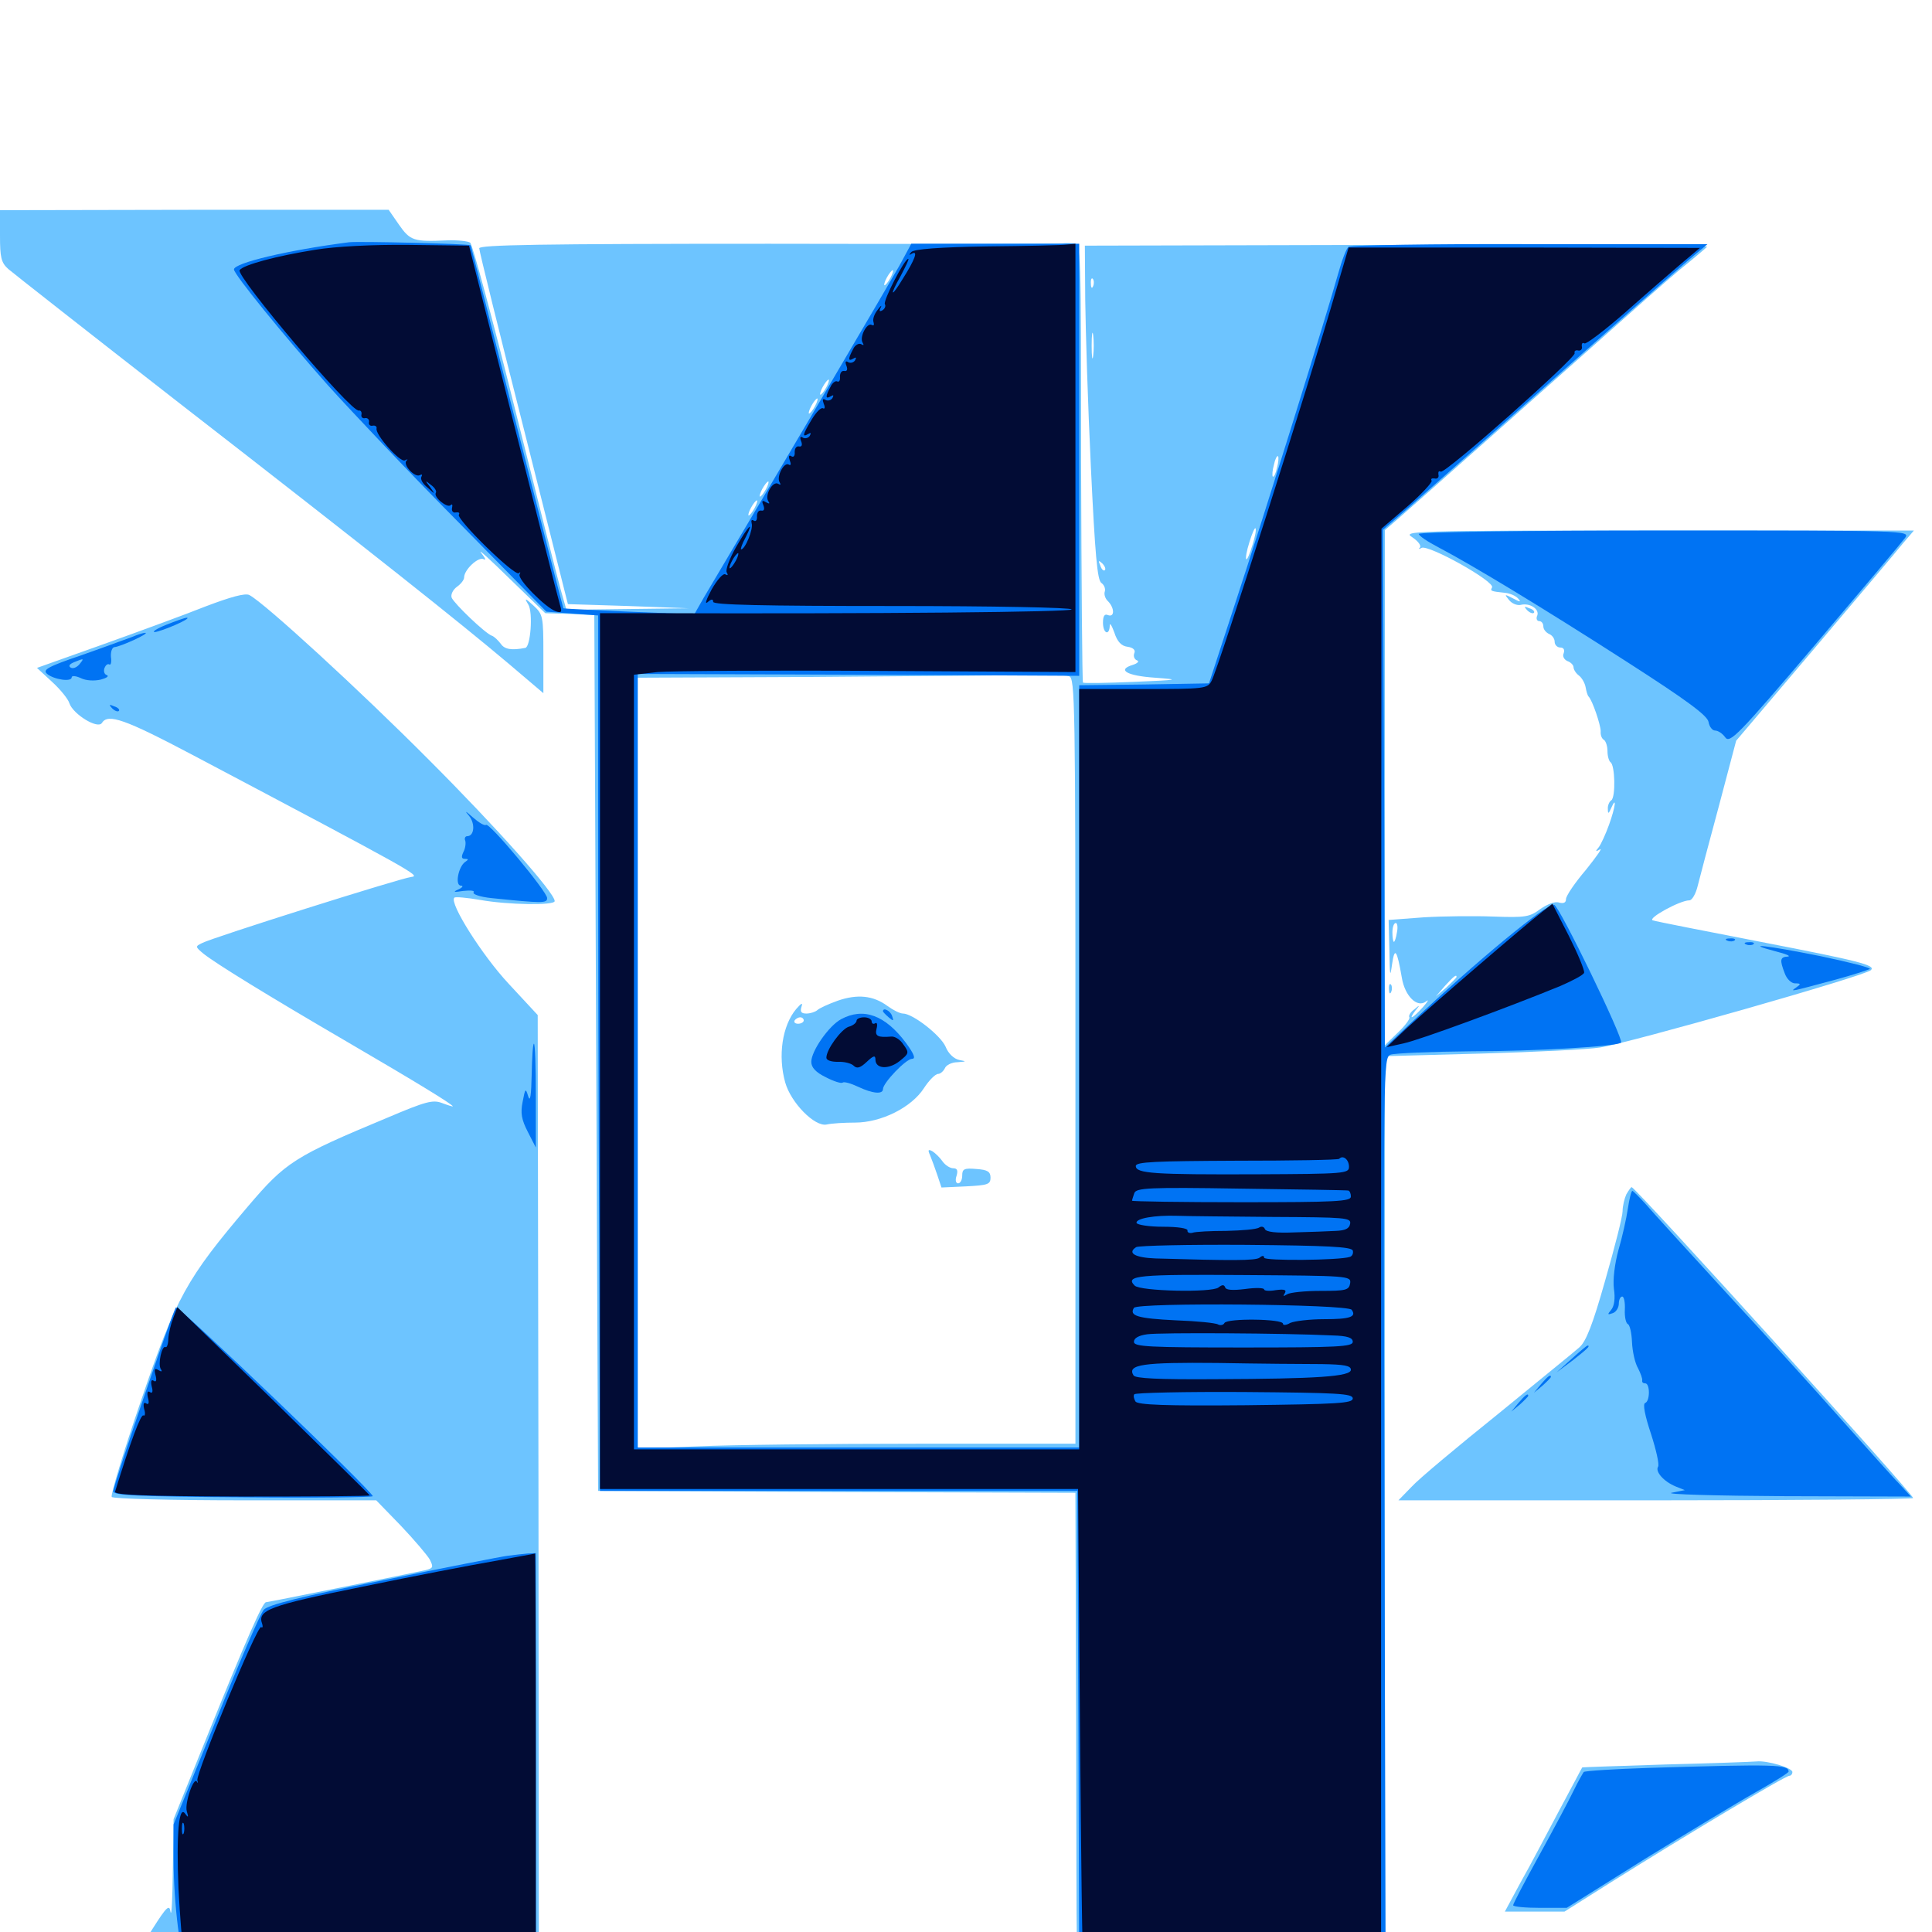 <svg xmlns="http://www.w3.org/2000/svg" viewBox="0 -1000 1000 1000">
	<path fill="#6dc4ff" d="M0 -877.93C0 -866.797 0.586 -864.062 4.297 -860.742C6.836 -858.594 47.07 -826.953 93.75 -790.625C193.164 -713.477 238.086 -677.734 263.086 -656.641L281.25 -641.211V-661.523C281.25 -680.859 281.055 -682.031 276.172 -686.523C271.68 -690.625 271.289 -690.625 273.438 -687.109C275.977 -683.008 274.609 -665.039 271.875 -664.648C264.844 -663.281 261.133 -663.867 259.18 -666.797C257.812 -668.555 255.859 -670.508 254.688 -670.898C251.172 -672.07 235.156 -687.5 233.789 -690.625C233.203 -692.188 234.375 -694.727 236.523 -696.289C238.477 -697.656 240.234 -699.805 240.234 -701.172C240.234 -705.078 247.656 -712.109 250.391 -710.547C251.758 -709.766 251.172 -711.133 249.023 -713.867C247.07 -716.406 253.516 -710.547 263.672 -700.586L282.227 -682.617L294.922 -682.227L307.617 -681.641L308.594 -455.078L309.57 -228.32L433.203 -227.734L556.641 -227.344L557.031 -107.617C557.227 25.195 557.031 16.797 559.18 16.797H638.672H716.797V-218.164V-453.32L767.188 -454.688C794.727 -455.469 822.266 -456.836 828.125 -457.812C843.359 -460.156 965.625 -494.922 968.359 -497.852C971.094 -500.391 962.695 -502.539 911.328 -512.5C882.227 -518.164 857.031 -523.047 855.469 -523.633C852.539 -524.609 869.531 -533.984 874.414 -533.984C875.781 -533.984 877.734 -537.305 878.711 -541.406C879.688 -545.312 884.57 -563.867 889.648 -582.617L898.633 -616.602L939.062 -664.258C961.328 -690.625 982.031 -715.039 984.961 -718.75L990.625 -725.391H858.008C729.297 -725.391 725.781 -725.195 731.055 -721.875C733.984 -719.922 735.742 -717.578 734.961 -716.602C733.984 -715.82 734.57 -715.625 735.742 -716.406C739.258 -718.359 774.219 -698.828 772.266 -695.898C771.289 -694.141 771.484 -693.945 778.906 -693.164C781.445 -692.969 784.57 -691.602 785.742 -690.234C787.5 -688.281 786.914 -688.281 783.203 -690.234C778.711 -692.578 778.516 -692.578 781.055 -689.453C782.617 -687.5 785.352 -686.523 787.109 -686.914C791.797 -688.086 796.875 -684.766 795.703 -681.445C794.922 -679.883 795.508 -678.516 796.68 -678.516C797.852 -678.516 798.828 -677.344 798.828 -675.781C798.828 -674.219 800.195 -672.656 801.758 -671.875C803.32 -671.289 804.688 -669.531 804.688 -667.773C804.688 -666.211 806.055 -664.844 807.617 -664.844C809.375 -664.844 809.961 -663.672 809.375 -661.914C808.594 -660.352 809.57 -658.594 811.328 -657.812C813.086 -657.227 814.453 -655.664 814.453 -654.688C814.453 -653.516 815.625 -651.562 817.188 -650.391C818.75 -649.219 820.312 -646.484 820.703 -644.336C821.094 -642.188 821.68 -640.039 822.266 -639.453C824.219 -637.5 828.516 -624.805 828.516 -621.484C828.32 -619.531 829.102 -617.578 830.273 -616.992C831.25 -616.211 832.031 -613.672 832.031 -611.133C832.031 -608.594 832.812 -606.055 833.594 -605.469C835.938 -604.102 836.328 -587.305 833.984 -585.742C833.008 -585.156 832.031 -583.008 832.227 -581.25C832.227 -578.516 832.617 -578.711 833.984 -581.836C836.914 -588.477 836.133 -582.227 832.812 -573.047C831.055 -568.164 828.711 -563.086 827.539 -561.523C825.586 -559.18 825.781 -558.984 828.125 -560.352C829.688 -561.328 826.367 -556.641 820.898 -549.805C815.234 -543.164 810.547 -536.328 810.547 -534.57C810.547 -532.812 809.375 -532.227 807.031 -532.812C804.883 -533.594 800.977 -532.031 797.266 -529.492C791.797 -525.391 789.648 -525 773.047 -525.586C763.086 -525.977 746.68 -525.781 736.914 -525.195L718.75 -523.828L719.141 -508.008C719.336 -494.922 719.531 -493.555 720.508 -500.781C721.875 -510.156 723.047 -508.594 725.586 -493.945C727.148 -484.375 733.594 -478.125 738.086 -481.641C739.844 -483.008 739.062 -481.641 736.523 -478.711C731.25 -472.852 728.516 -471.484 732.617 -476.953C735.156 -479.883 734.961 -480.078 732.031 -477.539C730.078 -476.172 728.906 -474.219 729.492 -473.438C729.883 -472.656 727.344 -469.141 723.633 -465.625L716.797 -458.984V-592.188V-725.586L724.023 -731.836C736.133 -742.383 802.344 -801.172 830.273 -825.977C844.727 -838.867 862.109 -854.297 869.141 -860.156C876.172 -865.82 882.617 -871.289 883.594 -872.266C884.766 -873.047 812.695 -873.633 723.438 -873.242L561.523 -872.852L561.719 -844.531C561.914 -828.906 563.086 -790.039 564.648 -758.008C566.797 -713.086 567.969 -699.414 570.117 -698.242C571.484 -697.266 572.266 -695.312 571.875 -693.945C571.289 -692.383 572.07 -690.039 573.633 -688.672C576.953 -685.156 576.953 -680.273 573.438 -681.641C571.68 -682.422 570.898 -681.055 570.898 -677.734C570.898 -672.07 574.219 -670.703 574.414 -676.172C574.414 -677.93 575.391 -676.367 576.758 -672.656C578.32 -667.773 580.469 -665.625 583.594 -665.234C586.523 -664.844 587.891 -663.477 587.109 -661.914C586.523 -660.352 587.109 -658.789 588.477 -658.203C589.844 -657.812 588.867 -656.641 586.328 -655.859C577.93 -653.32 583.203 -650.195 597.852 -649.219C611.133 -648.242 610.352 -648.047 586.914 -647.07C573.047 -646.484 561.133 -646.289 560.547 -646.68C560.156 -647.07 559.766 -698.438 559.57 -760.547C559.57 -872.461 559.57 -873.828 555.664 -874.023C553.516 -874.219 550.977 -874.219 550 -874.023C549.023 -873.828 480.664 -873.633 398.047 -873.828C279.102 -873.828 248.047 -873.242 248.047 -871.484C248.047 -870.117 258.398 -828.125 271.094 -778.125L293.945 -687.305L325.195 -686.328L356.445 -685.156L324.805 -684.766L293.164 -684.375L290.234 -694.727C288.672 -700.195 277.93 -742.773 266.406 -788.867C254.883 -835.156 244.531 -873.633 243.359 -874.414C242.188 -875.195 236.914 -875.781 231.445 -875.586C214.062 -874.805 212.305 -875.391 206.445 -883.789L201.172 -891.406H100.586L0 -891.211ZM460.938 -856.25C459.766 -854.102 458.398 -852.344 457.812 -852.344C457.422 -852.344 457.812 -854.102 458.984 -856.25C460.156 -858.398 461.523 -860.156 462.109 -860.156C462.5 -860.156 462.109 -858.398 460.938 -856.25ZM565.82 -851.953C565.234 -850.391 564.648 -850.977 564.648 -853.125C564.453 -855.273 565.039 -856.445 565.625 -855.664C566.211 -855.078 566.406 -853.32 565.82 -851.953ZM565.82 -815.82C565.43 -812.695 565.039 -815.234 565.039 -821.094C565.039 -826.953 565.43 -829.492 565.82 -826.562C566.211 -823.438 566.211 -818.75 565.82 -815.82ZM427.734 -799.609C426.562 -797.461 425.195 -795.703 424.609 -795.703C424.219 -795.703 424.609 -797.461 425.781 -799.609C426.953 -801.758 428.32 -803.516 428.906 -803.516C429.297 -803.516 428.906 -801.758 427.734 -799.609ZM421.875 -789.844C420.703 -787.695 419.336 -785.938 418.75 -785.938C418.359 -785.938 418.75 -787.695 419.922 -789.844C421.094 -791.992 422.461 -793.75 423.047 -793.75C423.438 -793.75 423.047 -791.992 421.875 -789.844ZM660.938 -757.812C660.352 -754.883 659.375 -752.93 658.789 -753.32C658.398 -753.906 658.594 -756.641 659.375 -759.375C659.961 -762.305 660.938 -764.258 661.523 -763.867C661.914 -763.281 661.719 -760.547 660.938 -757.812ZM396.484 -746.875C395.312 -744.727 393.945 -742.969 393.359 -742.969C392.969 -742.969 393.359 -744.727 394.531 -746.875C395.703 -749.023 397.07 -750.781 397.656 -750.781C398.047 -750.781 397.656 -749.023 396.484 -746.875ZM390.625 -737.109C389.453 -734.961 388.086 -733.203 387.5 -733.203C387.109 -733.203 387.5 -734.961 388.672 -737.109C389.844 -739.258 391.211 -741.016 391.797 -741.016C392.188 -741.016 391.797 -739.258 390.625 -737.109ZM648.242 -717.773C646.875 -713.281 645.508 -710.156 645.117 -710.547C644.531 -710.938 645.312 -715.039 646.68 -719.336C648.047 -723.828 649.414 -726.953 649.805 -726.562C650.391 -726.172 649.609 -722.07 648.242 -717.773ZM571.875 -704.883C571.289 -704.297 570.117 -705.273 569.531 -707.227C568.359 -709.961 568.555 -710.156 570.508 -708.398C571.875 -707.031 572.461 -705.469 571.875 -704.883ZM812.5 -673.438C812.5 -674.023 810.742 -675.391 808.594 -676.562C806.445 -677.734 804.688 -678.125 804.688 -677.734C804.688 -677.148 806.445 -675.781 808.594 -674.609C810.742 -673.438 812.5 -673.047 812.5 -673.438ZM553.32 -650C556.445 -649.023 556.641 -637.891 556.641 -450.781V-252.734H474.219C428.711 -252.734 377.734 -252.148 360.938 -251.367L330.078 -250.195V-449.609V-649.219L420.508 -649.609C470.117 -650 519.531 -650.391 530.273 -650.586C541.016 -650.977 551.367 -650.586 553.32 -650ZM620.508 -648.047C621.289 -648.633 620.117 -649.219 617.969 -649.023C615.82 -649.023 615.234 -648.438 616.797 -647.852C618.164 -647.266 619.922 -647.461 620.508 -648.047ZM723.047 -517.383C722.656 -514.648 721.875 -512.5 721.484 -512.5C721.094 -512.5 720.703 -514.648 720.703 -517.383C720.703 -520.117 721.484 -522.266 722.461 -522.266C723.242 -522.266 723.633 -520.117 723.047 -517.383ZM753.906 -494.336C753.906 -493.945 751.562 -491.602 748.633 -488.867L743.164 -484.18L747.852 -489.648C752.344 -494.531 753.906 -495.898 753.906 -494.336ZM433.594 -482.031C428.711 -480.273 424.023 -478.125 423.047 -477.148C421.875 -476.172 419.336 -475.391 417.383 -475.391C414.648 -475.391 414.062 -476.367 414.844 -478.906C415.625 -481.25 414.844 -480.859 412.109 -477.734C404.883 -469.141 402.539 -453.516 406.445 -439.648C409.375 -429.297 421.68 -416.602 427.93 -417.969C430.469 -418.555 437.109 -418.945 442.578 -418.945C456.055 -418.945 471.875 -426.758 478.32 -436.914C480.859 -440.82 484.18 -444.141 485.547 -444.141C486.719 -444.141 488.281 -445.508 489.062 -447.07C489.648 -448.633 492.578 -450.195 495.508 -450.195C500.391 -450.586 500.391 -450.586 496.484 -451.367C493.75 -451.953 490.82 -454.688 489.453 -458.203C486.914 -464.062 472.461 -475.391 467.383 -475.391C465.82 -475.391 462.305 -477.148 459.375 -479.297C451.953 -484.766 443.75 -485.547 433.594 -482.031ZM416.016 -471.875C416.016 -470.898 414.648 -470.117 413.086 -470.117C411.523 -470.117 410.742 -470.898 411.328 -471.875C411.914 -472.656 413.086 -473.438 414.258 -473.438C415.234 -473.438 416.016 -472.656 416.016 -471.875ZM481.445 -401.953C482.227 -400 483.984 -395.312 485.156 -391.797L487.305 -385.352L500 -385.938C511.133 -386.523 512.695 -386.914 512.695 -390.43C512.695 -393.555 511.133 -394.531 505.469 -394.922C499.023 -395.508 498.047 -394.922 498.047 -391.602C498.047 -389.258 497.07 -387.5 495.898 -387.5C494.727 -387.5 494.336 -389.258 495.117 -391.406C495.898 -394.141 495.508 -395.312 493.359 -395.312C491.797 -395.312 489.258 -396.875 487.891 -398.828C486.523 -400.781 484.18 -403.125 482.617 -404.102C480.469 -405.273 480.078 -404.883 481.445 -401.953ZM106.445 -686.133C95.703 -681.836 71.68 -673.047 53.125 -666.406L19.141 -654.297L26.953 -647.07C31.25 -643.164 35.352 -638.086 35.938 -635.938C37.891 -630.273 50.586 -622.461 52.734 -625.781C55.859 -630.859 64.648 -627.734 99.805 -609.18C215.82 -547.852 217.773 -546.68 212.891 -546.094C206.836 -545.312 109.766 -514.648 104.688 -511.914C100.977 -510.156 100.977 -509.961 105.469 -506.25C111.914 -501.172 137.5 -485.352 179.688 -460.742C214.844 -440.234 234.375 -428.32 234.375 -427.344C234.375 -427.148 231.836 -427.93 228.711 -429.102C224.023 -430.859 220.312 -429.883 200.977 -421.68C152.148 -401.367 147.852 -398.438 128.516 -375.781C96.484 -338.086 91.211 -328.711 72.852 -274.609C63.867 -248.438 57.227 -226.172 57.812 -225.195C58.398 -224.219 88.477 -223.438 126.758 -223.438H194.727L207.422 -210.352C214.453 -202.93 221.094 -195.117 222.461 -192.773C224.414 -188.867 224.219 -188.281 220.312 -187.305C212.5 -185.547 138.867 -170.703 137.695 -170.703C135.938 -170.703 127.539 -151.562 107.617 -102.344L89.844 -58.398L89.453 -32.031C89.258 -17.578 88.867 -7.812 88.281 -10.352C87.695 -14.453 86.328 -13.281 78.906 -1.562C74.219 5.859 70.312 12.5 70.312 13.281C70.312 16.016 91.406 15.039 92.383 12.305C92.969 10.938 93.555 11.328 93.555 13.281C93.75 16.602 99.609 16.797 186.328 16.797H278.906L278.711 -228.906L278.32 -474.609L263.281 -490.82C249.609 -505.469 232.422 -532.617 235.156 -535.352C235.547 -535.938 241.797 -535.352 248.633 -534.18C262.891 -531.641 287.109 -531.25 287.109 -533.594C287.109 -537.891 257.031 -571.68 221.875 -606.836C186.133 -642.773 136.914 -687.891 129.102 -691.992C126.953 -693.164 119.336 -691.016 106.445 -686.133ZM91.211 5.469C90.625 6.836 90.234 5.859 90.234 3.125C90.234 0.391 90.625 -0.586 91.211 0.586C91.602 1.953 91.602 4.297 91.211 5.469ZM790.43 -684.18C791.797 -682.812 793.359 -682.227 793.945 -682.812C794.531 -683.398 793.555 -684.57 791.602 -685.156C788.867 -686.328 788.672 -686.133 790.43 -684.18ZM718.945 -487.891C718.945 -485.742 719.531 -485.156 720.117 -486.719C720.703 -488.086 720.508 -489.844 719.922 -490.43C719.336 -491.211 718.75 -490.039 718.945 -487.891ZM841.797 -381.836C840.82 -379.688 839.844 -375.781 839.844 -373.047C839.844 -370.312 835.742 -354.297 830.859 -337.305C824.414 -314.453 820.898 -305.469 817.383 -302.539C815.039 -300.391 795.898 -284.961 775.195 -267.969C754.297 -251.172 734.18 -234.375 730.664 -230.469L723.828 -223.438H857.031C930.273 -223.438 990.234 -224.023 990.234 -224.609C990.234 -226.758 846.484 -385.547 844.531 -385.547C844.141 -385.547 842.969 -383.789 841.797 -381.836ZM862.305 -86.719C838.672 -85.938 819.141 -85.352 818.945 -85.156C818.75 -84.961 813.477 -74.805 807.031 -62.891C800.586 -50.781 791.797 -33.984 787.109 -25.781L778.906 -10.547H794.336H809.766L835.156 -26.562C870.898 -49.023 924.023 -80.859 926.172 -80.859C926.953 -80.859 927.734 -81.641 927.734 -82.812C927.734 -84.961 914.648 -88.867 909.18 -88.281C907.031 -88.086 885.938 -87.305 862.305 -86.719Z"/>
	<path fill="#0073f3" d="M180.664 -874.609C148.828 -870.508 121.094 -863.867 121.094 -860.547C121.094 -858.008 146.484 -826.758 169.727 -800.586C182.227 -786.719 212.695 -754.492 237.695 -729.297L282.812 -683.398L296.289 -682.422L309.57 -681.445V-581.836C309.57 -527.148 309.766 -425 310.156 -355.273L310.547 -228.32H434.18H557.617L558.203 -105.859L558.594 16.797H637.891H717.188L716.602 -217.969C716.016 -449.219 716.016 -452.539 719.727 -454.102C721.875 -454.883 740.82 -455.664 761.719 -455.859C794.727 -455.859 837.305 -458.398 839.062 -460.352C840.625 -461.914 807.227 -530.859 804.492 -531.641C800.977 -533.008 763.867 -502.148 730.078 -470.312L716.797 -457.812L716.406 -591.797L715.82 -725.781L728.516 -736.719C735.547 -742.969 768.945 -772.461 802.734 -802.539C836.523 -832.617 868.75 -860.938 874.023 -865.43L883.789 -873.633H791.992C741.602 -873.828 699.219 -873.047 698.047 -872.266C696.875 -871.484 694.531 -865.234 692.578 -858.203C687.305 -839.062 654.297 -733.008 639.062 -686.914L625.781 -646.289L592.188 -645.703L558.594 -645.312V-448.047V-250.781H444.336H330.078V-450.977V-651.172L444.336 -650.781L558.594 -650.195V-762.109V-873.828H515.234H471.68L465.43 -862.305C460.352 -853.32 399.023 -749.023 364.258 -690.625L359.375 -682.031L325.586 -683.398C307.227 -684.18 291.797 -684.961 291.602 -685.156C291.406 -685.352 280.664 -727.539 267.578 -779.102C254.492 -830.664 243.75 -873.047 243.555 -873.047C242.578 -873.828 185.547 -875.195 180.664 -874.609ZM734.375 -723.633C734.375 -722.656 739.062 -719.531 744.727 -716.602C762.5 -707.227 798.633 -685.352 841.797 -657.617C873.438 -637.305 883.984 -629.492 884.375 -626.172C884.766 -623.828 886.328 -621.875 887.695 -621.875C889.258 -621.875 891.602 -620.312 892.969 -618.359C895.312 -615.039 899.609 -619.336 939.453 -666.211C963.672 -694.727 984.57 -719.531 986.133 -721.68C988.672 -725.391 986.719 -725.391 861.523 -725.391C788.086 -725.391 734.375 -724.609 734.375 -723.633ZM85.938 -676.562C81.055 -674.609 78.516 -672.852 80.078 -672.852C83.398 -673.047 99.805 -680.078 96.68 -680.273C95.703 -680.273 90.82 -678.516 85.938 -676.562ZM68.359 -670.312C65.625 -669.336 54.102 -665.039 42.383 -660.938C24.609 -654.883 21.875 -653.32 24.414 -651.172C27.93 -648.242 37.109 -646.875 37.109 -649.414C37.109 -650.391 39.258 -650.195 41.797 -649.023C44.531 -647.656 48.828 -647.461 52.148 -648.242C55.078 -649.023 56.641 -650 55.273 -650.586C53.906 -650.977 53.516 -652.734 54.102 -654.297C54.688 -655.664 55.664 -656.641 56.641 -656.055C57.422 -655.664 57.812 -657.422 57.422 -659.961C57.227 -662.695 58.008 -664.844 59.18 -665.039C62.305 -665.234 77.734 -672.266 75.195 -672.461C74.219 -672.461 71.094 -671.484 68.359 -670.312ZM41.016 -656.055C39.648 -654.492 37.695 -653.711 36.523 -654.492C35.352 -655.273 35.938 -656.25 38.281 -657.227C43.555 -659.375 43.75 -659.375 41.016 -656.055ZM34.18 -653.125C33.594 -654.297 32.227 -655.078 31.055 -655.078C28.32 -655.078 28.906 -653.711 32.422 -652.344C33.984 -651.758 34.766 -651.953 34.18 -653.125ZM58.008 -633.398C56.25 -635.352 56.445 -635.547 59.18 -634.375C61.133 -633.789 62.109 -632.617 61.523 -632.031C60.938 -631.445 59.375 -632.031 58.008 -633.398ZM242.773 -577.734C246.094 -573.633 245.508 -567.188 241.797 -567.188C240.82 -567.188 240.234 -566.016 240.82 -564.844C241.211 -563.477 240.82 -560.742 239.844 -558.984C238.672 -556.445 238.867 -555.469 240.625 -555.469C242.578 -555.469 242.578 -555.078 240.82 -553.906C237.305 -551.562 235.352 -541.797 238.477 -541.602C240.039 -541.602 239.453 -540.625 237.305 -539.648C234.18 -538.281 234.766 -538.086 239.844 -538.867C243.555 -539.258 245.898 -539.062 245.117 -538.086C244.531 -537.109 248.633 -535.742 254.297 -535.156C281.055 -532.422 283.203 -532.422 283.203 -535.156C283.203 -538.477 253.32 -574.414 251.562 -573.047C250.781 -572.461 247.852 -574.219 244.727 -576.953C241.016 -580.273 240.234 -580.664 242.773 -577.734ZM894.141 -513.086C892.578 -513.672 893.164 -514.258 895.312 -514.258C897.461 -514.453 898.633 -513.867 897.852 -513.281C897.266 -512.695 895.508 -512.5 894.141 -513.086ZM903.906 -511.133C902.344 -511.719 902.93 -512.305 905.078 -512.305C907.227 -512.5 908.398 -511.914 907.617 -511.328C907.031 -510.742 905.273 -510.547 903.906 -511.133ZM918.945 -507.617C924.414 -506.25 927.148 -505.078 925.391 -504.883C921.289 -504.688 921.094 -503.125 923.828 -496.094C924.805 -493.359 927.148 -491.016 929.102 -491.016C932.227 -491.016 932.227 -490.625 929.688 -488.867C926.367 -486.523 926.172 -486.523 950.195 -492.969C958.789 -495.312 966.602 -497.852 967.773 -498.438C968.75 -499.023 957.227 -501.953 942.383 -505.078C914.062 -510.742 901.953 -512.109 918.945 -507.617ZM457.031 -476.562C457.031 -476.172 458.398 -474.805 459.961 -473.438C462.5 -471.289 462.695 -471.484 461.719 -474.219C460.742 -476.953 457.031 -478.711 457.031 -476.562ZM435.352 -472.461C429.102 -469.141 419.922 -456.055 419.922 -450.391C419.922 -447.461 422.266 -444.922 427.539 -442.383C431.641 -440.234 435.547 -439.062 436.133 -439.648C436.914 -440.234 440.43 -439.258 444.141 -437.5C451.562 -433.984 457.031 -433.398 457.031 -436.328C457.031 -439.453 468.945 -451.953 472.07 -451.953C474.023 -451.953 473.242 -454.297 468.945 -460.156C458.203 -474.609 446.875 -478.711 435.352 -472.461ZM275.195 -443.75C275 -433.203 274.414 -429.297 273.438 -432.422C272.07 -436.914 271.875 -436.914 270.508 -429.688C269.336 -423.828 269.922 -420.508 273.242 -414.062L277.344 -406.055V-433.008C277.344 -447.656 276.953 -459.766 276.367 -459.766C275.781 -459.766 275.391 -452.539 275.195 -443.75ZM842.578 -374.414C841.797 -369.141 839.648 -359.57 837.695 -352.93C835.742 -345.703 834.766 -337.695 835.352 -333.008C836.133 -327.93 835.547 -324.023 833.984 -322.07C831.836 -319.531 832.031 -319.336 834.766 -320.312C836.523 -320.898 837.891 -323.242 837.891 -325.195C837.891 -327.148 838.672 -328.906 839.648 -328.906C840.625 -328.906 841.211 -325.781 841.016 -322.07C840.82 -318.359 841.602 -315.039 842.578 -314.648C843.555 -314.258 844.531 -310.156 844.727 -305.273C844.922 -300.586 846.289 -294.336 847.852 -291.797C849.219 -289.062 850.195 -286.328 850 -285.547C849.805 -284.57 850.391 -283.984 851.562 -283.984C854.102 -283.984 854.102 -274.805 851.562 -273.828C850.195 -273.438 851.367 -267.383 854.492 -258.008C857.227 -249.609 858.984 -241.797 858.203 -240.82C856.641 -238.281 861.133 -233.203 867.188 -230.664L872.07 -228.711L865.234 -227.344C861.523 -226.562 887.891 -225.781 923.633 -225.586L989.062 -225.391L983.203 -231.836C979.883 -235.156 966.406 -250.391 952.93 -265.43C939.648 -280.469 912.891 -309.961 893.555 -330.859C874.219 -351.953 855.664 -372.266 852.148 -376.367C848.633 -380.273 845.312 -383.594 844.922 -383.594C844.336 -383.594 843.359 -379.492 842.578 -374.414ZM91.016 -323.242C88.867 -319.922 58.594 -230.859 58.594 -228.125C58.594 -225.977 70.508 -225.391 125.977 -225C163.086 -224.609 193.164 -225 192.969 -225.586C191.406 -229.492 91.992 -324.805 91.016 -323.242ZM813.281 -296.484L805.664 -289.648L814.062 -295.898C821.484 -301.758 823.438 -303.516 821.68 -303.516C821.289 -303.516 817.578 -300.391 813.281 -296.484ZM797.656 -283.594L793.945 -279.102L798.438 -282.812C800.781 -284.961 802.734 -286.914 802.734 -287.305C802.734 -288.867 801.172 -287.695 797.656 -283.594ZM785.938 -273.828L782.227 -269.336L786.719 -273.047C789.062 -275.195 791.016 -277.148 791.016 -277.539C791.016 -279.102 789.453 -277.93 785.938 -273.828ZM262.695 -194.727C259.57 -194.336 230.469 -188.672 198.242 -182.031C154.883 -173.438 138.867 -169.336 136.523 -166.797C134.766 -164.844 123.633 -139.062 111.719 -109.375L89.844 -55.664V-37.695C89.844 -14.844 93.555 14.844 96.484 15.039C97.656 15.039 138.867 15.234 187.891 15.43L277.344 15.82V-90.234V-196.094L273.047 -195.898C270.508 -195.703 266.016 -195.117 262.695 -194.727ZM854.102 -84.961C835.742 -84.375 820.312 -83.398 819.727 -82.812C819.336 -82.227 816.797 -77.93 814.453 -73.047C812.109 -68.164 804.102 -53.125 796.68 -39.648C789.258 -26.172 783.203 -14.648 783.203 -13.867C783.203 -13.086 789.453 -12.5 797.07 -12.5H810.938L851.172 -37.695C873.438 -51.367 899.219 -66.992 908.594 -72.266C917.969 -77.539 925.781 -82.422 925.781 -83.008C925.781 -86.719 919.141 -86.914 854.102 -84.961Z"/>
	<path fill="#020c35" d="M163.086 -870.703C143.359 -867.578 125.781 -862.891 124.023 -860.156C122.07 -857.031 181.836 -786.328 185.742 -787.5C186.719 -787.695 187.305 -786.719 187.109 -785.547C186.719 -784.18 187.695 -783.203 189.062 -783.594C190.234 -783.789 191.211 -782.812 191.016 -781.641C190.625 -780.273 191.602 -779.297 192.969 -779.688C194.141 -779.883 195.117 -779.297 194.922 -778.32C193.945 -775.195 207.227 -760.352 209.57 -761.719C210.938 -762.5 211.328 -762.305 210.352 -761.523C208.398 -759.375 214.844 -752.539 217.383 -754.102C218.359 -754.688 218.75 -754.297 218.164 -753.32C217.383 -752.148 218.75 -749.609 221.289 -747.656C225.391 -743.945 225.391 -743.945 222.656 -747.852C219.922 -751.367 219.922 -751.562 223.047 -749.023C225 -747.656 226.172 -745.703 225.586 -744.922C224.219 -742.773 231.445 -736.914 233.203 -738.477C233.984 -739.453 234.375 -738.672 233.984 -737.109C233.594 -735.547 234.57 -734.375 235.938 -734.766C237.5 -734.961 238.086 -734.57 237.5 -733.594C236.133 -731.25 266.406 -701.562 268.555 -703.32C269.336 -704.102 269.531 -703.906 268.945 -702.734C267.578 -700.391 282.227 -685.547 287.695 -683.594C290.625 -682.617 291.016 -683.203 289.844 -686.914C289.062 -689.258 278.32 -732.031 265.625 -782.031L242.773 -872.852L211.719 -873.242C192.969 -873.438 173.633 -872.461 163.086 -870.703ZM510.742 -872.461C486.523 -872.07 473.047 -871.094 471.68 -869.531C470.312 -867.969 470.508 -867.773 472.07 -868.75C475.391 -870.508 473.438 -865.43 467.383 -855.859C461.133 -845.508 460.156 -846.484 466.211 -857.227C468.75 -862.109 470.703 -866.016 470.117 -866.016C468.164 -866.016 457.031 -844.336 458.008 -842.578C458.594 -841.602 458.008 -840.234 456.836 -839.453C455.273 -838.477 454.883 -839.062 455.859 -840.82C456.641 -842.383 455.859 -841.797 454.297 -839.648C452.539 -837.5 451.562 -834.766 452.148 -833.203C452.539 -831.836 452.344 -831.25 451.172 -831.836C448.828 -833.203 444.727 -825.586 446.484 -822.656C447.266 -821.289 447.07 -821.094 445.703 -821.875C444.531 -822.461 442.578 -821.484 441.602 -819.336C438.867 -814.258 438.867 -812.695 441.797 -814.453C443.164 -815.234 443.359 -815.039 442.578 -813.477C441.797 -812.305 440.234 -811.914 439.062 -812.5C437.695 -813.477 437.305 -812.695 438.086 -810.742C438.867 -808.789 438.477 -807.617 436.914 -808.008C435.547 -808.203 434.766 -806.836 434.766 -805.078C434.961 -803.125 434.375 -802.148 433.398 -802.539C432.617 -803.125 430.859 -801.953 429.883 -799.805C427.148 -794.727 427.148 -793.164 430.078 -794.922C431.445 -795.703 431.641 -795.508 430.859 -793.945C430.078 -792.773 428.516 -792.383 427.344 -792.969C425.781 -793.945 425.586 -793.164 426.367 -791.016C427.148 -789.258 426.953 -788.086 425.977 -788.672C425 -789.258 422.461 -786.719 420.117 -782.812C415.43 -775 415.039 -773.438 418.359 -775.391C419.727 -776.172 419.922 -775.977 419.141 -774.414C418.359 -773.242 416.797 -772.852 415.625 -773.438C414.258 -774.414 413.867 -773.633 414.648 -771.68C415.43 -769.727 415.039 -768.555 413.477 -768.945C412.109 -769.141 411.328 -767.773 411.328 -766.016C411.523 -764.062 410.742 -763.086 409.57 -763.867C408.398 -764.648 408.008 -763.867 408.789 -761.719C409.57 -759.766 409.375 -758.789 408.203 -759.57C405.859 -760.938 401.758 -753.32 403.516 -750.391C404.297 -749.023 404.102 -748.828 402.734 -749.609C400 -751.172 395.703 -743.75 397.656 -740.625C398.633 -739.258 398.242 -739.062 396.484 -740.039C394.531 -741.211 394.141 -740.82 395.117 -738.477C395.898 -736.523 395.508 -735.352 393.945 -735.742C392.578 -735.938 391.797 -734.57 391.797 -732.812C391.992 -730.859 391.211 -729.883 390.234 -730.469C389.062 -731.25 388.672 -730.664 389.062 -729.102C390.039 -726.367 385.742 -715.625 383.594 -715.625C383.203 -715.625 383.984 -718.359 385.742 -721.484C390.82 -731.445 387.305 -727.93 380.859 -716.602C377.539 -710.742 375.391 -704.883 376.172 -703.711C376.953 -702.344 376.758 -701.953 375.391 -702.734C374.219 -703.32 371.289 -700 368.359 -694.922C365.625 -689.844 364.648 -686.914 366.211 -688.281C368.164 -690.039 369.141 -690.039 369.141 -688.477C369.141 -686.914 394.531 -686.328 461.914 -686.328C514.062 -686.328 554.688 -685.547 554.688 -684.57C554.688 -683.203 454.883 -682.227 335.547 -682.617H310.547V-455.859V-229.297H434.375H558.008L558.984 -107.227C559.57 -40.039 560.156 15.039 560.742 15.234C561.133 15.625 596.094 15.625 638.281 15.234L714.844 14.844V-355.859L715.039 -726.367L728.516 -737.891C735.938 -744.336 741.406 -750.391 741.016 -751.172C740.43 -752.148 741.016 -752.539 742.578 -752.344C743.945 -751.953 744.922 -752.93 744.531 -754.297C744.336 -755.859 744.727 -756.445 745.703 -755.859C747.852 -754.492 815.625 -814.648 815.039 -817.188C814.648 -818.359 815.625 -818.945 816.992 -818.555C818.164 -818.359 819.141 -819.336 818.75 -820.703C818.555 -822.266 819.141 -822.852 820.117 -822.266C820.898 -821.68 830.469 -828.906 841.211 -838.281C851.758 -847.656 864.844 -858.984 870.117 -863.477L879.883 -871.68L789.062 -871.875H698.047L691.602 -850C677.734 -801.758 630.664 -654.297 627.148 -647.656C625 -643.555 623.828 -643.359 591.797 -643.359H558.594V-446.68V-249.805H443.359H328.125V-450.391V-650.781L340.43 -652.148C347.07 -652.734 398.438 -653.125 454.688 -652.734L556.641 -652.148V-763.086V-873.828L552.344 -873.438C549.805 -873.047 531.25 -872.656 510.742 -872.461ZM497.656 -868.555C500.586 -868.945 498.047 -869.336 492.188 -869.336C486.328 -869.336 483.789 -868.945 486.914 -868.555C489.844 -868.164 494.531 -868.164 497.656 -868.555ZM512.305 -868.555C513.477 -869.141 512.109 -869.531 508.789 -869.531C505.664 -869.531 504.492 -869.141 506.445 -868.555C508.203 -868.164 510.938 -868.164 512.305 -868.555ZM544.531 -868.555C546.289 -869.141 544.336 -869.531 540.039 -869.336C535.742 -869.336 534.18 -868.945 536.719 -868.555C539.062 -868.164 542.578 -868.164 544.531 -868.555ZM380.859 -709.766C379.688 -707.617 378.32 -705.859 377.734 -705.859C377.344 -705.859 377.734 -707.617 378.906 -709.766C380.078 -711.914 381.445 -713.672 382.031 -713.672C382.422 -713.672 382.031 -711.914 380.859 -709.766ZM444.922 -688.867C446.68 -689.453 445.117 -689.844 441.406 -689.844C437.695 -689.844 436.133 -689.453 438.086 -688.867C439.844 -688.477 442.969 -688.477 444.922 -688.867ZM487.891 -688.867C491.797 -689.258 488.477 -689.648 480.469 -689.648C472.461 -689.648 469.141 -689.258 473.242 -688.867C477.148 -688.477 483.789 -688.477 487.891 -688.867ZM698.242 -396.094C698.242 -392.578 696.094 -392.383 650.391 -392.188C597.266 -391.992 587.891 -392.578 587.891 -396.484C587.891 -398.633 597.852 -399.023 640.039 -399.219C668.555 -399.219 692.578 -399.609 693.164 -400.195C695.117 -402.344 698.242 -399.805 698.242 -396.094ZM697.852 -383.789C698.633 -383.594 699.219 -382.227 699.219 -380.664C699.219 -378.125 691.602 -377.734 642.578 -377.734C611.523 -377.734 585.938 -378.125 585.938 -378.516C585.938 -378.906 586.523 -380.664 587.109 -382.422C588.086 -385.156 594.336 -385.547 642.383 -384.766C672.07 -384.375 696.875 -383.984 697.852 -383.789ZM658.789 -370.117C696.484 -369.922 699.414 -369.727 698.828 -366.602C698.438 -364.062 696.289 -363.086 691.406 -362.891C687.695 -362.695 677.93 -362.305 669.922 -362.109C660.547 -361.719 655.273 -362.305 654.688 -363.867C654.297 -365.039 652.93 -365.43 651.758 -364.648C650.391 -363.672 642.773 -363.086 634.766 -362.891C626.758 -362.891 618.75 -362.5 617.188 -361.914C615.625 -361.523 614.453 -362.109 614.648 -363.086C614.844 -364.258 609.57 -365.039 601.953 -365.039C594.727 -365.039 588.672 -366.016 588.281 -366.992C587.695 -369.336 597.656 -371.094 609.375 -370.703C614.258 -370.508 636.523 -370.312 658.789 -370.117ZM700.195 -352.734C700.586 -351.367 700 -349.805 698.633 -349.414C693.359 -347.656 654.297 -347.266 654.297 -349.023C654.297 -350.195 653.32 -350.195 651.953 -349.023C649.805 -347.461 637.891 -347.461 598.047 -348.633C587.695 -349.023 583.203 -351.367 588.086 -354.492C589.453 -355.273 615.039 -355.859 644.922 -355.664C687.109 -355.273 699.414 -354.688 700.195 -352.734ZM698.828 -335.742C698.242 -332.227 696.68 -331.836 683.594 -331.836C675.586 -331.836 667.773 -331.055 666.211 -330.078C664.258 -328.906 663.867 -328.906 665.039 -330.664C666.016 -332.422 664.844 -332.812 660.352 -332.227C657.031 -331.641 654.297 -331.836 654.297 -332.617C654.297 -333.398 650 -333.594 644.531 -332.812C638.281 -332.031 634.57 -332.227 634.18 -333.594C633.594 -335.156 632.617 -335.156 630.664 -333.594C627.344 -330.859 590.234 -331.641 587.305 -334.57C582.031 -339.844 589.453 -340.43 643.75 -340.039C698.047 -339.648 699.414 -339.648 698.828 -335.742ZM699.609 -322.07C702.344 -318.359 698.633 -317.188 685.352 -317.188C677.734 -317.188 669.922 -316.211 667.773 -315.234C665.82 -314.062 664.062 -313.867 664.062 -314.844C664.062 -317.383 635.352 -317.773 633.789 -315.234C633.203 -314.062 631.641 -313.867 630.469 -314.453C629.297 -315.234 619.531 -316.211 608.594 -316.602C588.672 -317.578 584.375 -318.945 586.914 -323.047C588.672 -325.977 697.461 -325 699.609 -322.07ZM689.453 -308.789C697.461 -308.594 700.195 -307.617 700.195 -305.469C700.195 -302.93 692.578 -302.539 643.555 -302.539C594.531 -302.539 586.914 -302.93 586.914 -305.469C586.914 -307.422 589.453 -308.789 593.75 -309.375C600.195 -310.352 665.43 -309.961 689.453 -308.789ZM684.18 -293.945C695.703 -293.75 699.219 -293.164 699.219 -291.016C699.219 -287.5 682.031 -286.328 628.516 -286.133C599.609 -285.938 587.695 -286.523 586.719 -288.086C583.203 -293.75 591.602 -294.922 630.273 -294.531C651.562 -294.141 675.781 -293.945 684.18 -293.945ZM700.195 -276.172C700.195 -273.633 692.578 -273.242 644.727 -272.656C602.734 -272.266 588.867 -272.852 587.695 -274.609C586.914 -275.977 586.523 -277.539 587.109 -278.32C587.5 -279.102 613.281 -279.688 644.141 -279.492C692.578 -279.102 700.195 -278.711 700.195 -276.172ZM797.852 -527.734C789.453 -521.289 740.82 -479.492 728.32 -467.969L717.773 -458.008L726.562 -459.961C734.766 -461.719 780.469 -478.516 807.617 -489.648C813.867 -492.383 819.531 -495.312 819.922 -496.484C820.312 -497.656 816.797 -506.055 812.109 -515.43L803.516 -532.227ZM443.359 -471.68C443.359 -470.703 441.602 -469.141 439.258 -468.555C435.352 -467.188 427.734 -456.836 427.734 -452.539C427.734 -451.172 430.273 -450.391 433.594 -450.391C436.914 -450.586 440.625 -449.609 441.797 -448.438C443.555 -446.68 445.312 -447.266 448.633 -450.391C452.148 -453.711 453.125 -453.906 453.125 -451.562C453.125 -446.68 459.961 -446.289 465.625 -450.781C470.508 -454.688 470.703 -455.078 467.578 -459.375C466.016 -461.914 463.086 -463.672 461.328 -463.477C454.297 -462.891 452.734 -463.672 453.711 -467.578C454.297 -469.727 453.906 -471.094 452.93 -470.312C451.953 -469.727 451.172 -470.312 451.172 -471.289C451.172 -472.461 449.414 -473.438 447.266 -473.438C445.117 -473.438 443.359 -472.656 443.359 -471.68ZM89.648 -317.773C88.477 -314.844 87.305 -309.961 87.109 -307.031C87.109 -304.297 86.328 -302.344 85.742 -302.734C83.789 -303.906 81.641 -293.945 83.203 -291.406C84.18 -290.039 83.594 -289.844 82.031 -290.82C80.078 -291.992 79.688 -291.406 80.469 -288.281C81.25 -285.547 80.859 -284.375 79.492 -285.352C78.32 -286.133 77.93 -284.961 78.516 -282.422C79.297 -279.688 78.906 -278.516 77.539 -279.492C76.367 -280.273 75.977 -279.102 76.562 -276.562C77.344 -273.828 76.953 -272.656 75.586 -273.633C74.414 -274.414 74.023 -273.242 74.609 -270.703C75.391 -268.359 75 -266.797 74.219 -267.383C72.852 -268.164 67.188 -252.734 59.57 -227.93C58.984 -226.172 74.414 -225.586 125.195 -225.391C161.523 -225.391 191.406 -225.586 191.406 -225.977C191.406 -226.172 168.945 -248.242 141.602 -275L91.797 -323.438ZM255.859 -191.992C244.531 -190.039 213.867 -184.18 187.5 -178.711C139.258 -168.945 133.008 -166.602 135.742 -159.375C136.133 -158.008 135.938 -157.227 135.156 -157.812C133.203 -158.984 101.367 -82.031 102.148 -78.516C102.539 -77.148 102.539 -76.758 101.953 -77.734C100.391 -80.859 95.508 -66.797 96.68 -62.5C97.656 -59.375 97.461 -58.984 95.898 -61.133C92.578 -66.211 91.211 -50.586 92.383 -22.461C93.164 -7.812 94.336 6.445 94.922 9.375L96.094 14.844H186.719H277.344V-90.625C277.344 -148.633 277.148 -196.094 276.953 -195.898C276.562 -195.703 267.188 -194.141 255.859 -191.992ZM95.117 -51.172C94.531 -49.805 94.141 -50.781 94.141 -53.516C94.141 -56.25 94.531 -57.227 95.117 -56.055C95.508 -54.688 95.508 -52.344 95.117 -51.172Z"/>
</svg>